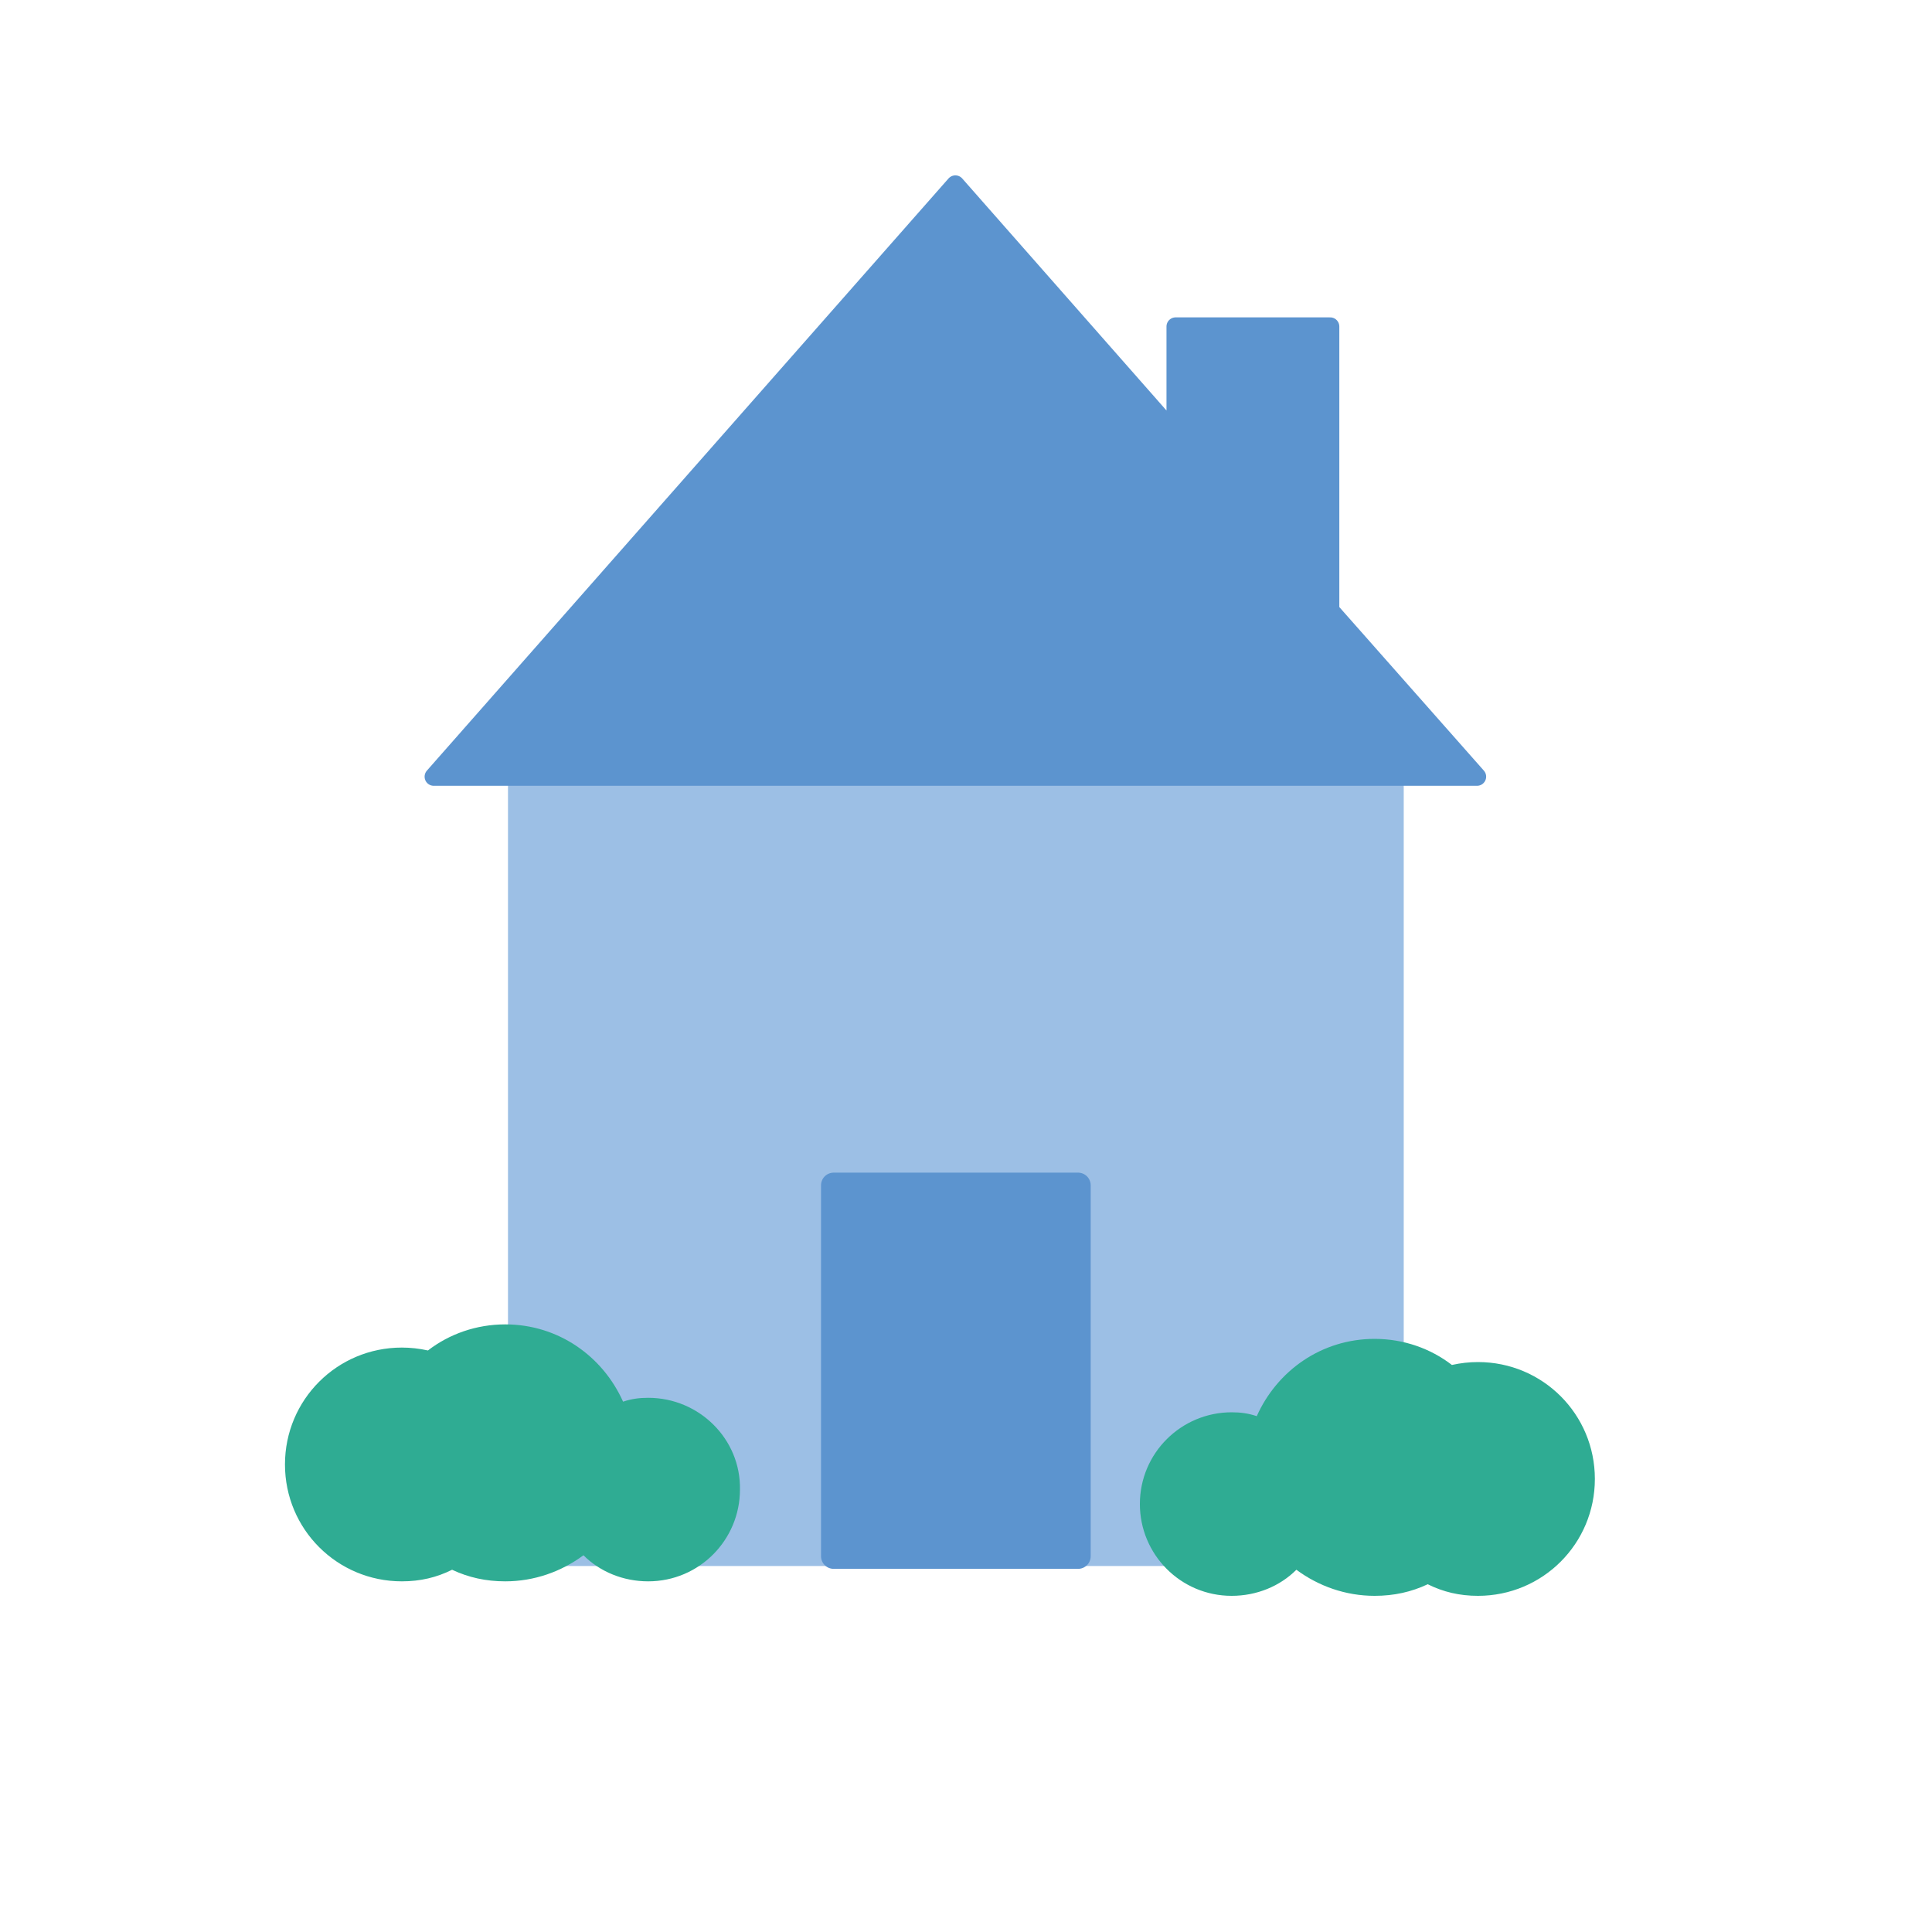 <?xml version="1.0" encoding="utf-8"?>
<!-- Generator: Adobe Illustrator 18.0.0, SVG Export Plug-In . SVG Version: 6.00 Build 0)  -->
<!DOCTYPE svg PUBLIC "-//W3C//DTD SVG 1.1//EN" "http://www.w3.org/Graphics/SVG/1.1/DTD/svg11.dtd">
<svg version="1.1" id="Layer_1" xmlns="http://www.w3.org/2000/svg" xmlns:xlink="http://www.w3.org/1999/xlink" x="0px" y="0px"
	 viewBox="0 0 200 200" enable-background="new 0 0 200 200" xml:space="preserve">
<g>
	
		<rect x="53.3" y="75.8" fill="#9CBFE5" stroke="#9CBFE5" stroke-width="1.427" stroke-miterlimit="10" width="91.3" height="85.6"/>
	<path fill="#2FAC93" d="M67.1,144.7c-0.9,0-1.7,0.1-2.6,0.4c-2.1-4.7-6.7-8-12.2-8c-3,0-5.8,1-8,2.7c-0.9-0.2-1.8-0.3-2.7-0.3
		c-6.7,0-12.1,5.4-12.1,12.1c0,6.7,5.4,12.1,12.1,12.1c1.9,0,3.6-0.4,5.2-1.2c1.7,0.8,3.5,1.2,5.5,1.2c3,0,5.8-1,8.1-2.7
		c1.7,1.7,4.1,2.7,6.7,2.7c5.3,0,9.5-4.3,9.5-9.5C76.7,149,72.4,144.7,67.1,144.7z"/>
	<path fill="#2FAC93" d="M127.5,146.2c0.9,0,1.7,0.1,2.6,0.4c2.1-4.7,6.7-8,12.2-8c3,0,5.8,1,8,2.7c0.9-0.2,1.8-0.3,2.7-0.3
		c6.7,0,12.1,5.4,12.1,12.1c0,6.7-5.4,12.1-12.1,12.1c-1.9,0-3.6-0.4-5.2-1.2c-1.7,0.8-3.5,1.2-5.5,1.2c-3,0-5.8-1-8.1-2.7
		c-1.7,1.7-4.1,2.7-6.7,2.7c-5.3,0-9.5-4.3-9.5-9.5C118,150.4,122.3,146.2,127.5,146.2z"/>
	
		<polygon fill="#5C94CF" stroke="#5C94CF" stroke-width="1.891" stroke-linecap="round" stroke-linejoin="round" stroke-miterlimit="10" points="
		137.7,63.2 137.7,33.8 121.7,33.8 121.7,45 98.9,19.1 44.9,80.4 98.9,80.4 152.9,80.4 	"/>
	
		<rect x="86.3" y="122.7" fill="#5C94CF" stroke="#5C94CF" stroke-width="2.615" stroke-linecap="round" stroke-linejoin="round" stroke-miterlimit="10" width="25.3" height="38.4"/>
</g>
</svg>
